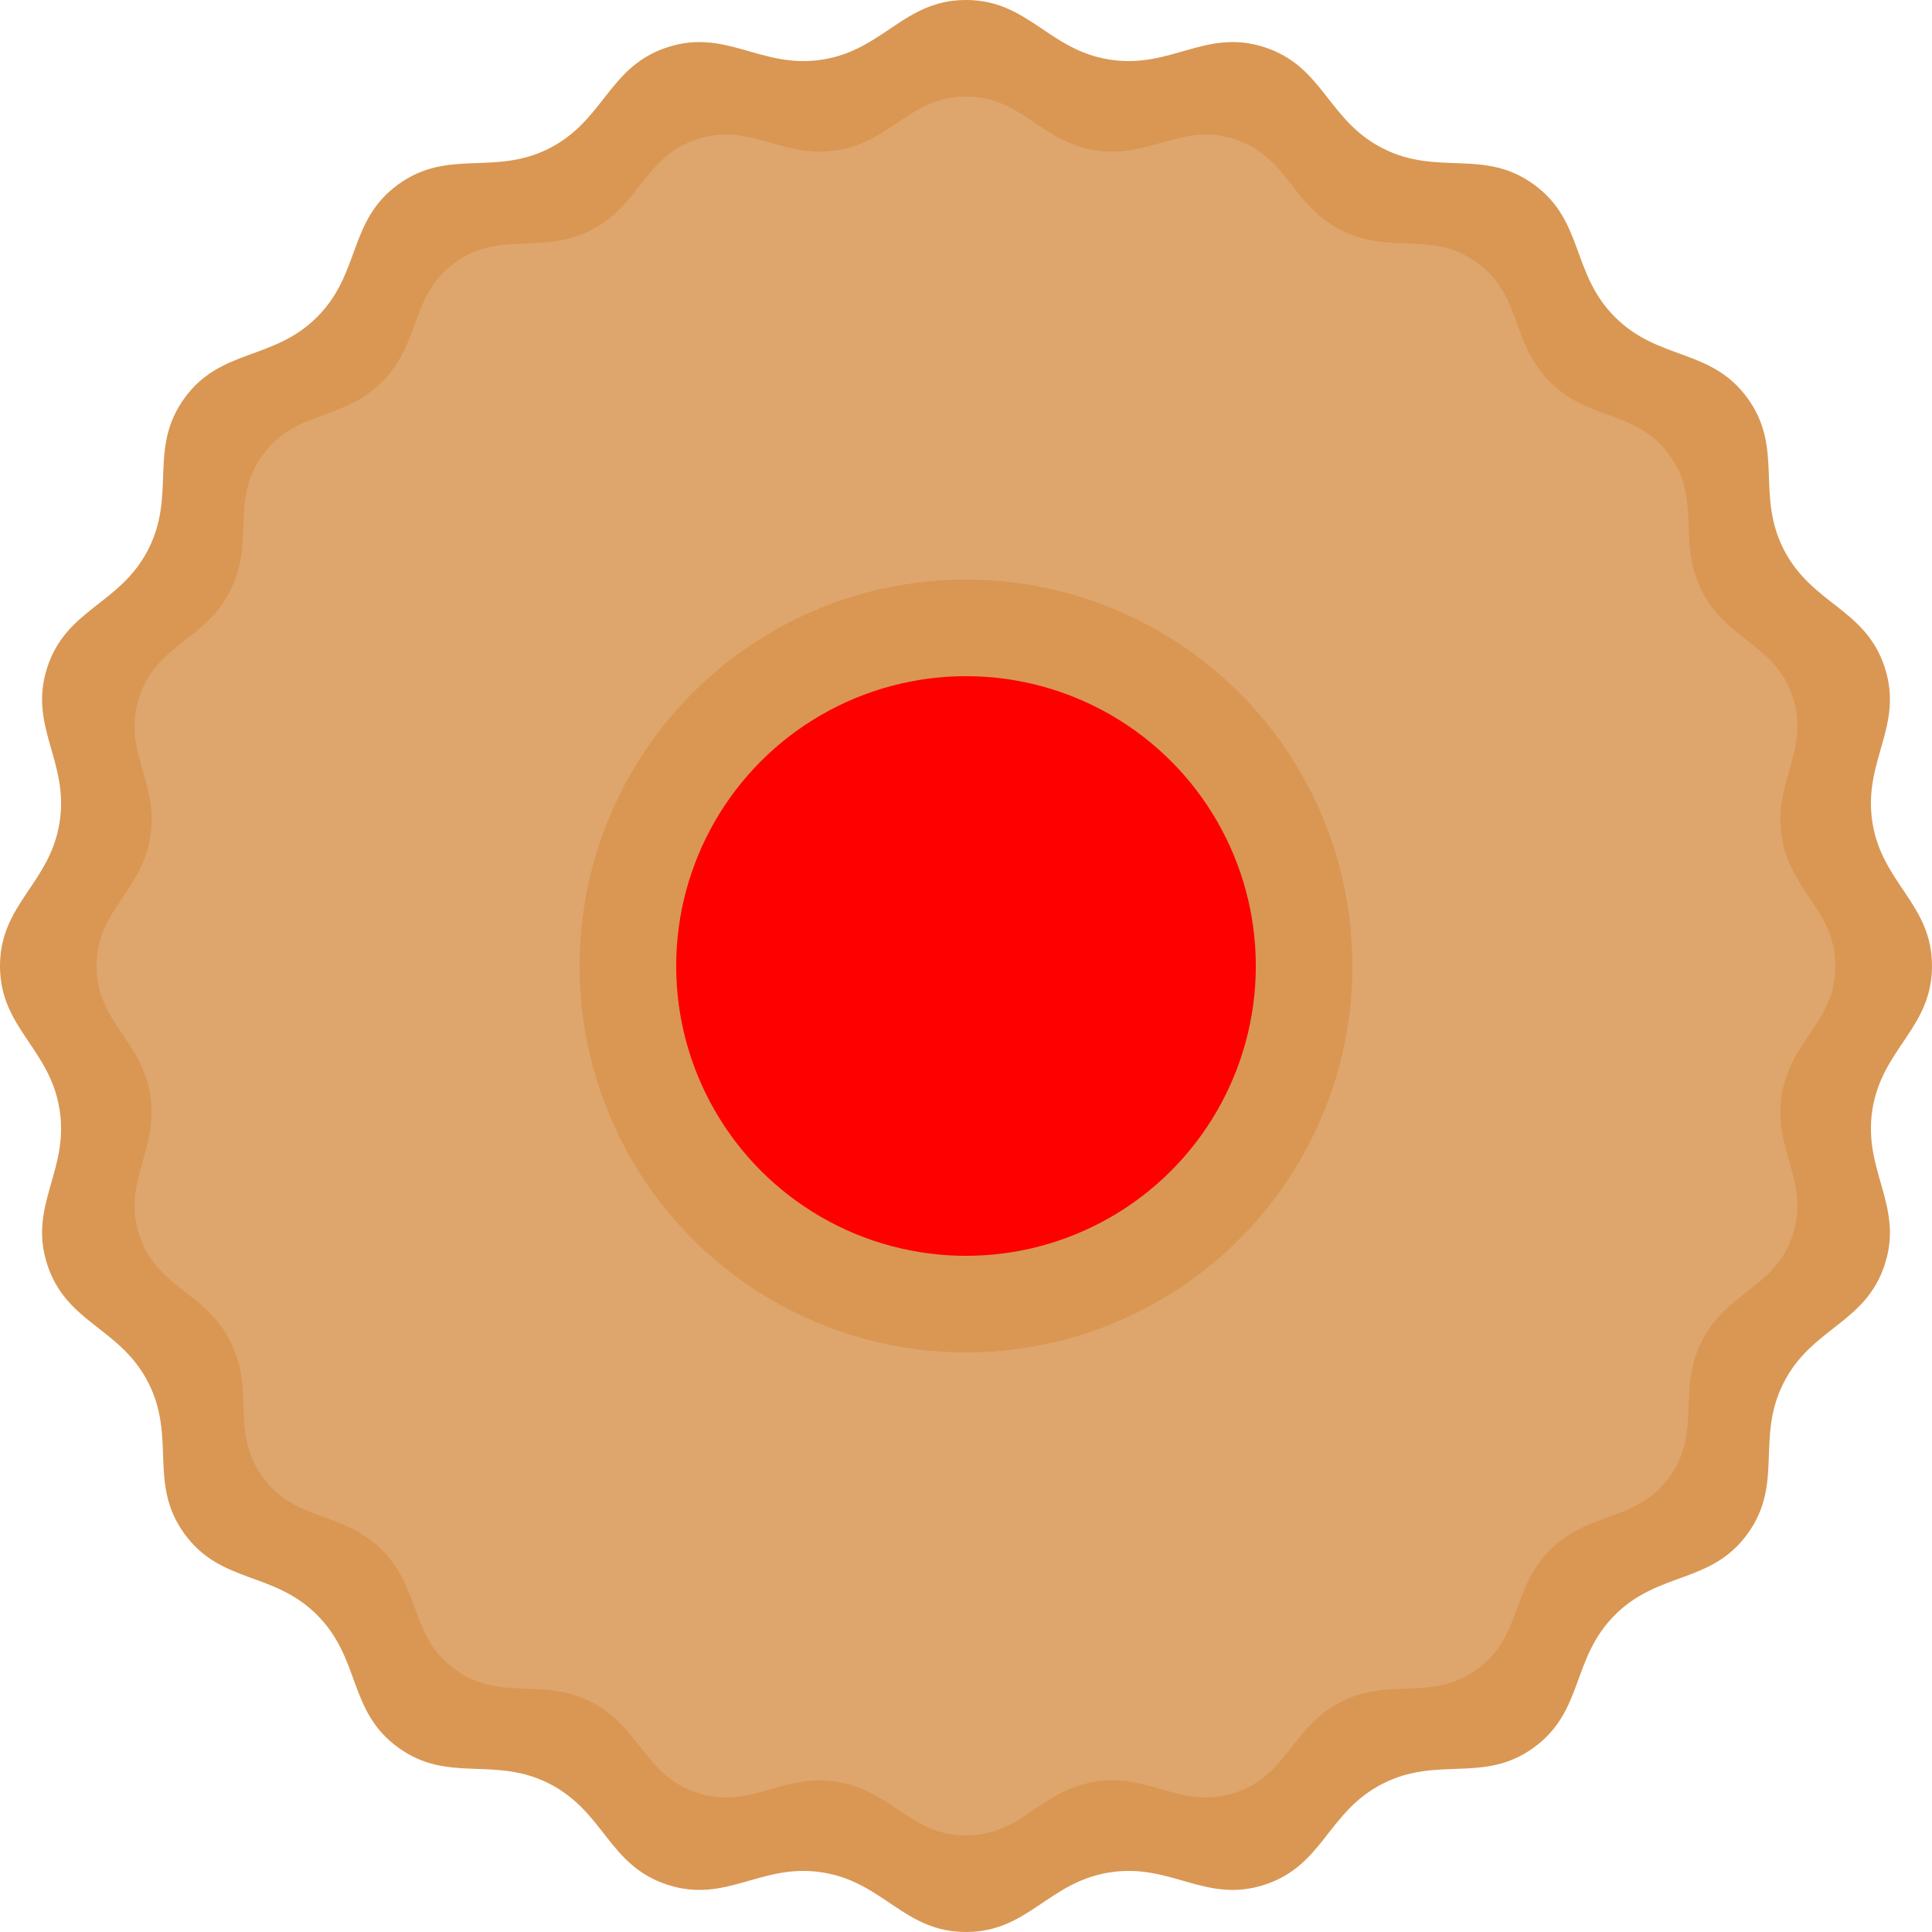 <?xml version="1.0" encoding="UTF-8" standalone="no"?>
<!-- Created with Inkscape (http://www.inkscape.org/) -->

<svg
   xmlns:dc="http://purl.org/dc/elements/1.1/"
   xmlns:cc="http://creativecommons.org/ns#"
   xmlns:rdf="http://www.w3.org/1999/02/22-rdf-syntax-ns#"
   xmlns:svg="http://www.w3.org/2000/svg"
   xmlns="http://www.w3.org/2000/svg"
   xmlns:sodipodi="http://sodipodi.sourceforge.net/DTD/sodipodi-0.dtd"
   xmlns:inkscape="http://www.inkscape.org/namespaces/inkscape"
   width="100"
   height="100"
   viewBox="0 0 26.458 26.458"
   version="1.1"
   id="svg8"
   inkscape:version="0.92.3 (2405546, 2018-03-11)"
   sodipodi:docname="Biscuit - Jam-Filled.svg">
  <defs
     id="defs2" />
  <sodipodi:namedview
     id="base"
     pagecolor="#ffffff"
     bordercolor="#666666"
     borderopacity="1.0"
     inkscape:pageopacity="0.0"
     inkscape:pageshadow="2"
     inkscape:zoom="4"
     inkscape:cx="55.664129"
     inkscape:cy="37.543144"
     inkscape:document-units="px"
     inkscape:current-layer="layer1"
     showgrid="true"
     units="px"
     inkscape:window-width="1920"
     inkscape:window-height="1017"
     inkscape:window-x="-8"
     inkscape:window-y="-8"
     inkscape:window-maximized="1"
     showguides="false">
    <inkscape:grid
       type="xygrid"
       id="grid815" />
  </sodipodi:namedview>
  <g
     inkscape:label="Layer 1"
     inkscape:groupmode="layer"
     id="layer1"
     transform="translate(0,-270.542)">
    <path
       sodipodi:type="star"
       style="opacity:1;fill:#d99753;fill-opacity:1;stroke:none;stroke-width:3.969;stroke-linecap:round;stroke-linejoin:round;stroke-miterlimit:4;stroke-dasharray:none;stroke-dashoffset:0;stroke-opacity:1;paint-order:normal"
       id="path850"
       sodipodi:sides="20"
       sodipodi:cx="13.229166"
       sodipodi:cy="283.77081"
       sodipodi:r1="13.229166"
       sodipodi:r2="12.567708"
       sodipodi:arg1="1.5707963"
       sodipodi:arg2="1.7278759"
       inkscape:flatsided="false"
       inkscape:rounded="0.4"
       inkscape:randomized="0"
       d="m 13.229,297 c -0.851,0 -1.125,-0.683 -1.966,-0.816 -0.841,-0.133 -1.312,0.432 -2.122,0.169 -0.81,-0.263 -0.859,-0.997 -1.618,-1.384 -0.759,-0.387 -1.381,0.005 -2.07,-0.495 -0.689,-0.5 -0.509,-1.214 -1.111,-1.816 -0.602,-0.602 -1.315,-0.422 -1.816,-1.111 -0.5,-0.689 -0.109,-1.312 -0.495,-2.07 -0.387,-0.759 -1.121,-0.808 -1.384,-1.618 -0.263,-0.81 0.302,-1.281 0.169,-2.122 C 0.683,284.896 5.0645187e-8,284.622 0,283.771 c -5.0645161e-8,-0.851 0.683,-1.125 0.816,-1.966 0.133,-0.841 -0.432,-1.312 -0.169,-2.122 0.263,-0.81 0.997,-0.859 1.384,-1.618 0.387,-0.759 -0.005,-1.381 0.495,-2.07 0.5,-0.689 1.214,-0.509 1.816,-1.111 0.602,-0.602 0.422,-1.315 1.111,-1.816 0.689,-0.5 1.312,-0.109 2.07,-0.495 0.759,-0.387 0.808,-1.121 1.618,-1.384 0.81,-0.263 1.281,0.302 2.122,0.169 0.841,-0.133 1.115,-0.816 1.966,-0.816 0.851,0 1.125,0.683 1.966,0.816 0.841,0.133 1.312,-0.432 2.122,-0.169 0.81,0.263 0.859,0.997 1.618,1.384 0.759,0.387 1.381,-0.005 2.07,0.495 0.689,0.5 0.509,1.214 1.111,1.816 0.602,0.602 1.315,0.422 1.816,1.111 0.5,0.689 0.109,1.312 0.495,2.07 0.387,0.759 1.121,0.808 1.384,1.618 0.263,0.81 -0.302,1.281 -0.169,2.122 0.133,0.841 0.816,1.115 0.816,1.966 0,0.851 -0.683,1.125 -0.816,1.966 -0.133,0.841 0.432,1.312 0.169,2.122 -0.263,0.81 -0.997,0.859 -1.384,1.618 -0.387,0.759 0.005,1.381 -0.495,2.07 -0.5,0.689 -1.214,0.509 -1.816,1.111 -0.602,0.602 -0.422,1.315 -1.111,1.816 -0.689,0.5 -1.312,0.109 -2.07,0.495 -0.759,0.387 -0.808,1.121 -1.618,1.384 -0.81,0.263 -1.281,-0.302 -2.122,-0.169 -0.841,0.133 -1.115,0.816 -1.966,0.816 z" />
    <path
       d="m 13.229,295.677 c -0.766,0 -1.013,-0.615 -1.769,-0.735 -0.757,-0.12 -1.181,0.389 -1.91,0.152 -0.729,-0.237 -0.773,-0.897 -1.456,-1.245 -0.683,-0.348 -1.243,0.005 -1.863,-0.446 -0.62,-0.45 -0.458,-1.092 -1,-1.634 -0.542,-0.542 -1.184,-0.38 -1.634,-1 -0.45,-0.62 -0.098,-1.18 -0.446,-1.863 -0.348,-0.683 -1.009,-0.727 -1.245,-1.456 -0.237,-0.729 0.272,-1.153 0.152,-1.91 -0.12,-0.757 -0.735,-1.003 -0.735,-1.769 -10e-8,-0.766 0.615,-1.013 0.735,-1.769 0.12,-0.757 -0.389,-1.181 -0.152,-1.91 0.237,-0.729 0.897,-0.773 1.245,-1.456 0.348,-0.683 -0.005,-1.243 0.446,-1.863 0.45,-0.62 1.092,-0.458 1.634,-1 0.542,-0.542 0.38,-1.184 1,-1.634 0.62,-0.45 1.18,-0.098 1.863,-0.446 0.683,-0.348 0.727,-1.009 1.456,-1.245 0.729,-0.237 1.153,0.272 1.91,0.152 0.757,-0.12 1.003,-0.735 1.769,-0.735 0.766,0 1.013,0.615 1.769,0.735 0.757,0.12 1.181,-0.389 1.91,-0.152 0.729,0.237 0.773,0.897 1.456,1.245 0.683,0.348 1.243,-0.005 1.863,0.446 0.62,0.45 0.458,1.092 1,1.634 0.542,0.542 1.184,0.38 1.634,1 0.45,0.62 0.098,1.18 0.446,1.863 0.348,0.683 1.009,0.727 1.245,1.456 0.237,0.729 -0.272,1.153 -0.152,1.91 0.12,0.757 0.735,1.003 0.735,1.769 0,0.766 -0.615,1.013 -0.735,1.769 -0.12,0.757 0.389,1.181 0.152,1.91 -0.237,0.729 -0.897,0.773 -1.245,1.456 -0.348,0.683 0.005,1.243 -0.446,1.863 -0.45,0.62 -1.092,0.458 -1.634,1 -0.542,0.542 -0.38,1.184 -1,1.634 -0.62,0.45 -1.18,0.098 -1.863,0.446 -0.683,0.348 -0.727,1.009 -1.456,1.245 -0.729,0.237 -1.153,-0.272 -1.91,-0.152 -0.757,0.12 -1.003,0.735 -1.769,0.735 z"
       inkscape:randomized="0"
       inkscape:rounded="0.4"
       inkscape:flatsided="false"
       sodipodi:arg2="1.7278759"
       sodipodi:arg1="1.5707963"
       sodipodi:r2="11.310938"
       sodipodi:r1="11.90625"
       sodipodi:cy="283.77082"
       sodipodi:cx="13.229167"
       sodipodi:sides="20"
       id="path841"
       style="opacity:1;fill:#dea66c;fill-opacity:1;stroke:none;stroke-width:3.572;stroke-linecap:round;stroke-linejoin:round;stroke-miterlimit:4;stroke-dasharray:none;stroke-dashoffset:0;stroke-opacity:1;paint-order:normal"
       sodipodi:type="star" />
    <circle
       r="5.292"
       cy="283.771"
       cx="13.229"
       id="circle855"
       style="opacity:1;fill:#d99753;fill-opacity:1;stroke:none;stroke-width:5.292;stroke-linecap:round;stroke-linejoin:round;stroke-miterlimit:4;stroke-dasharray:none;stroke-dashoffset:0;stroke-opacity:1;paint-order:normal" />
    <circle
       style="opacity:1;fill:#ff0000;fill-opacity:1;stroke:none;stroke-width:3.969;stroke-linecap:round;stroke-linejoin:round;stroke-miterlimit:4;stroke-dasharray:none;stroke-dashoffset:0;stroke-opacity:1;paint-order:normal"
       id="path853"
       cx="13.229"
       cy="283.771"
       r="3.969" />
  </g>
</svg>
